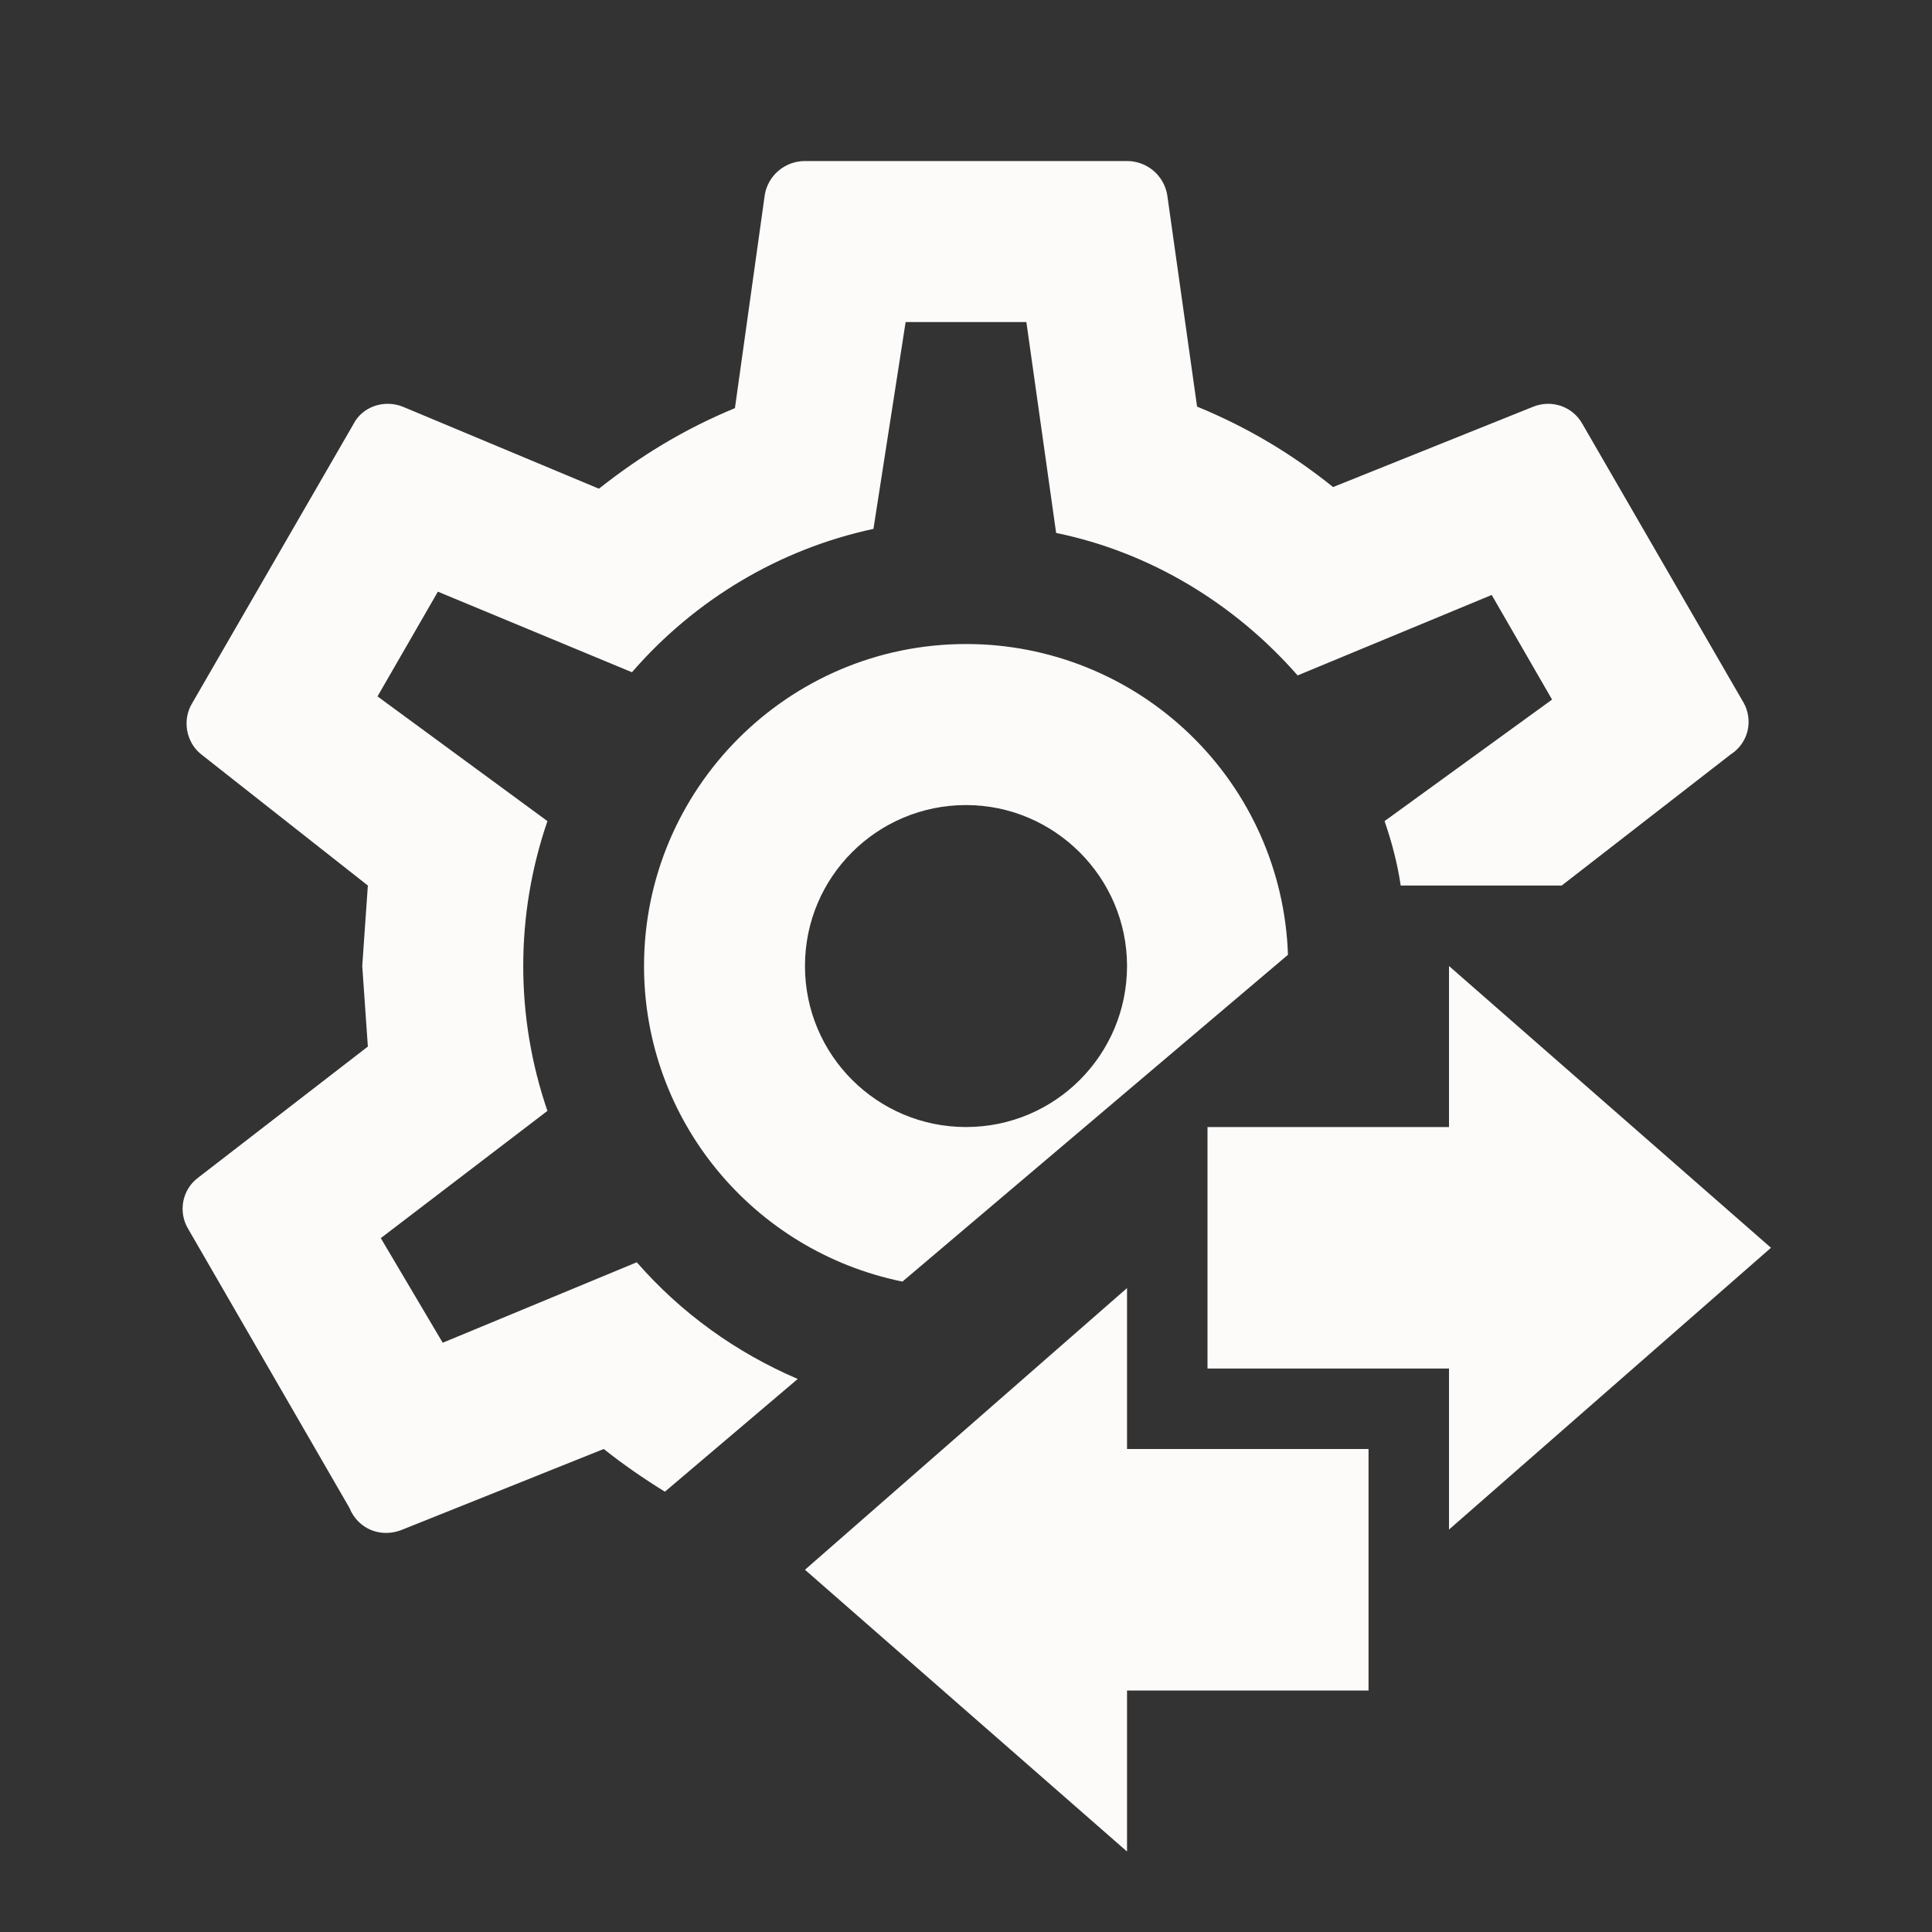 <svg width="20" height="20" viewBox="0 0 20 20" fill="none" xmlns="http://www.w3.org/2000/svg">
<rect x="0" y="0" width="20" height="20" fill="#333333" stroke="none"/>
<path d="M12.5 14.167V11.667H15V10L18.333 12.917L15 15.834V14.167H12.5ZM14.167 15V17.5H11.667V19.167L8.333 16.25L11.667 13.334V15H14.167ZM10 6.667C8.158 6.667 6.667 8.167 6.667 10C6.667 11.592 7.792 12.95 9.342 13.267L13.333 9.884C13.304 9.02 12.94 8.201 12.317 7.601C11.695 7.001 10.864 6.666 10 6.667ZM10 11.667C9.083 11.667 8.333 10.925 8.333 10C8.333 9.075 9.083 8.334 10 8.334C10.917 8.334 11.667 9.084 11.667 10C11.667 10.917 10.925 11.667 10 11.667ZM18.05 7.275L16.383 4.392C16.283 4.209 16.067 4.134 15.875 4.209L13.8 5.042C13.375 4.7 12.917 4.425 12.392 4.209L12.083 2.017C12.066 1.919 12.015 1.83 11.939 1.766C11.863 1.702 11.766 1.667 11.667 1.667H8.333C8.125 1.667 7.95 1.817 7.917 2.017L7.608 4.225C7.083 4.442 6.633 4.717 6.2 5.059L4.167 4.209C3.975 4.134 3.75 4.209 3.658 4.392L1.992 7.275C1.883 7.45 1.925 7.684 2.083 7.809L3.808 9.167L3.75 10L3.808 10.834L2.05 12.192C1.883 12.317 1.842 12.55 1.95 12.725L3.617 15.609C3.708 15.834 3.95 15.925 4.167 15.834L6.25 15C6.45 15.159 6.667 15.309 6.883 15.442L8.258 14.275C7.617 14 7.05 13.592 6.592 13.067L4.583 13.9L3.942 12.817L5.667 11.5C5.333 10.528 5.333 9.473 5.667 8.5L3.908 7.209L4.533 6.125L6.542 6.959C7.192 6.209 8.067 5.684 9.042 5.475L9.375 3.334H10.625L10.933 5.517C11.908 5.717 12.783 6.25 13.433 6.992L15.442 6.159L16.067 7.242L14.333 8.5C14.408 8.717 14.467 8.942 14.5 9.167H16.167L17.917 7.809C18.003 7.754 18.065 7.668 18.09 7.569C18.114 7.469 18.1 7.364 18.05 7.275ZM10 6.667C8.158 6.667 6.667 8.167 6.667 10C6.667 11.592 7.792 12.95 9.342 13.267L13.333 9.884C13.304 9.02 12.94 8.201 12.317 7.601C11.695 7.001 10.864 6.666 10 6.667ZM10 11.667C9.083 11.667 8.333 10.925 8.333 10C8.333 9.075 9.083 8.334 10 8.334C10.917 8.334 11.667 9.084 11.667 10C11.667 10.917 10.925 11.667 10 11.667ZM10 6.667C8.158 6.667 6.667 8.167 6.667 10C6.667 11.592 7.792 12.95 9.342 13.267L13.333 9.884C13.304 9.02 12.94 8.201 12.317 7.601C11.695 7.001 10.864 6.666 10 6.667ZM10 11.667C9.083 11.667 8.333 10.925 8.333 10C8.333 9.075 9.083 8.334 10 8.334C10.917 8.334 11.667 9.084 11.667 10C11.667 10.917 10.925 11.667 10 11.667Z" fill="#FCFBFA"/>
</svg>
